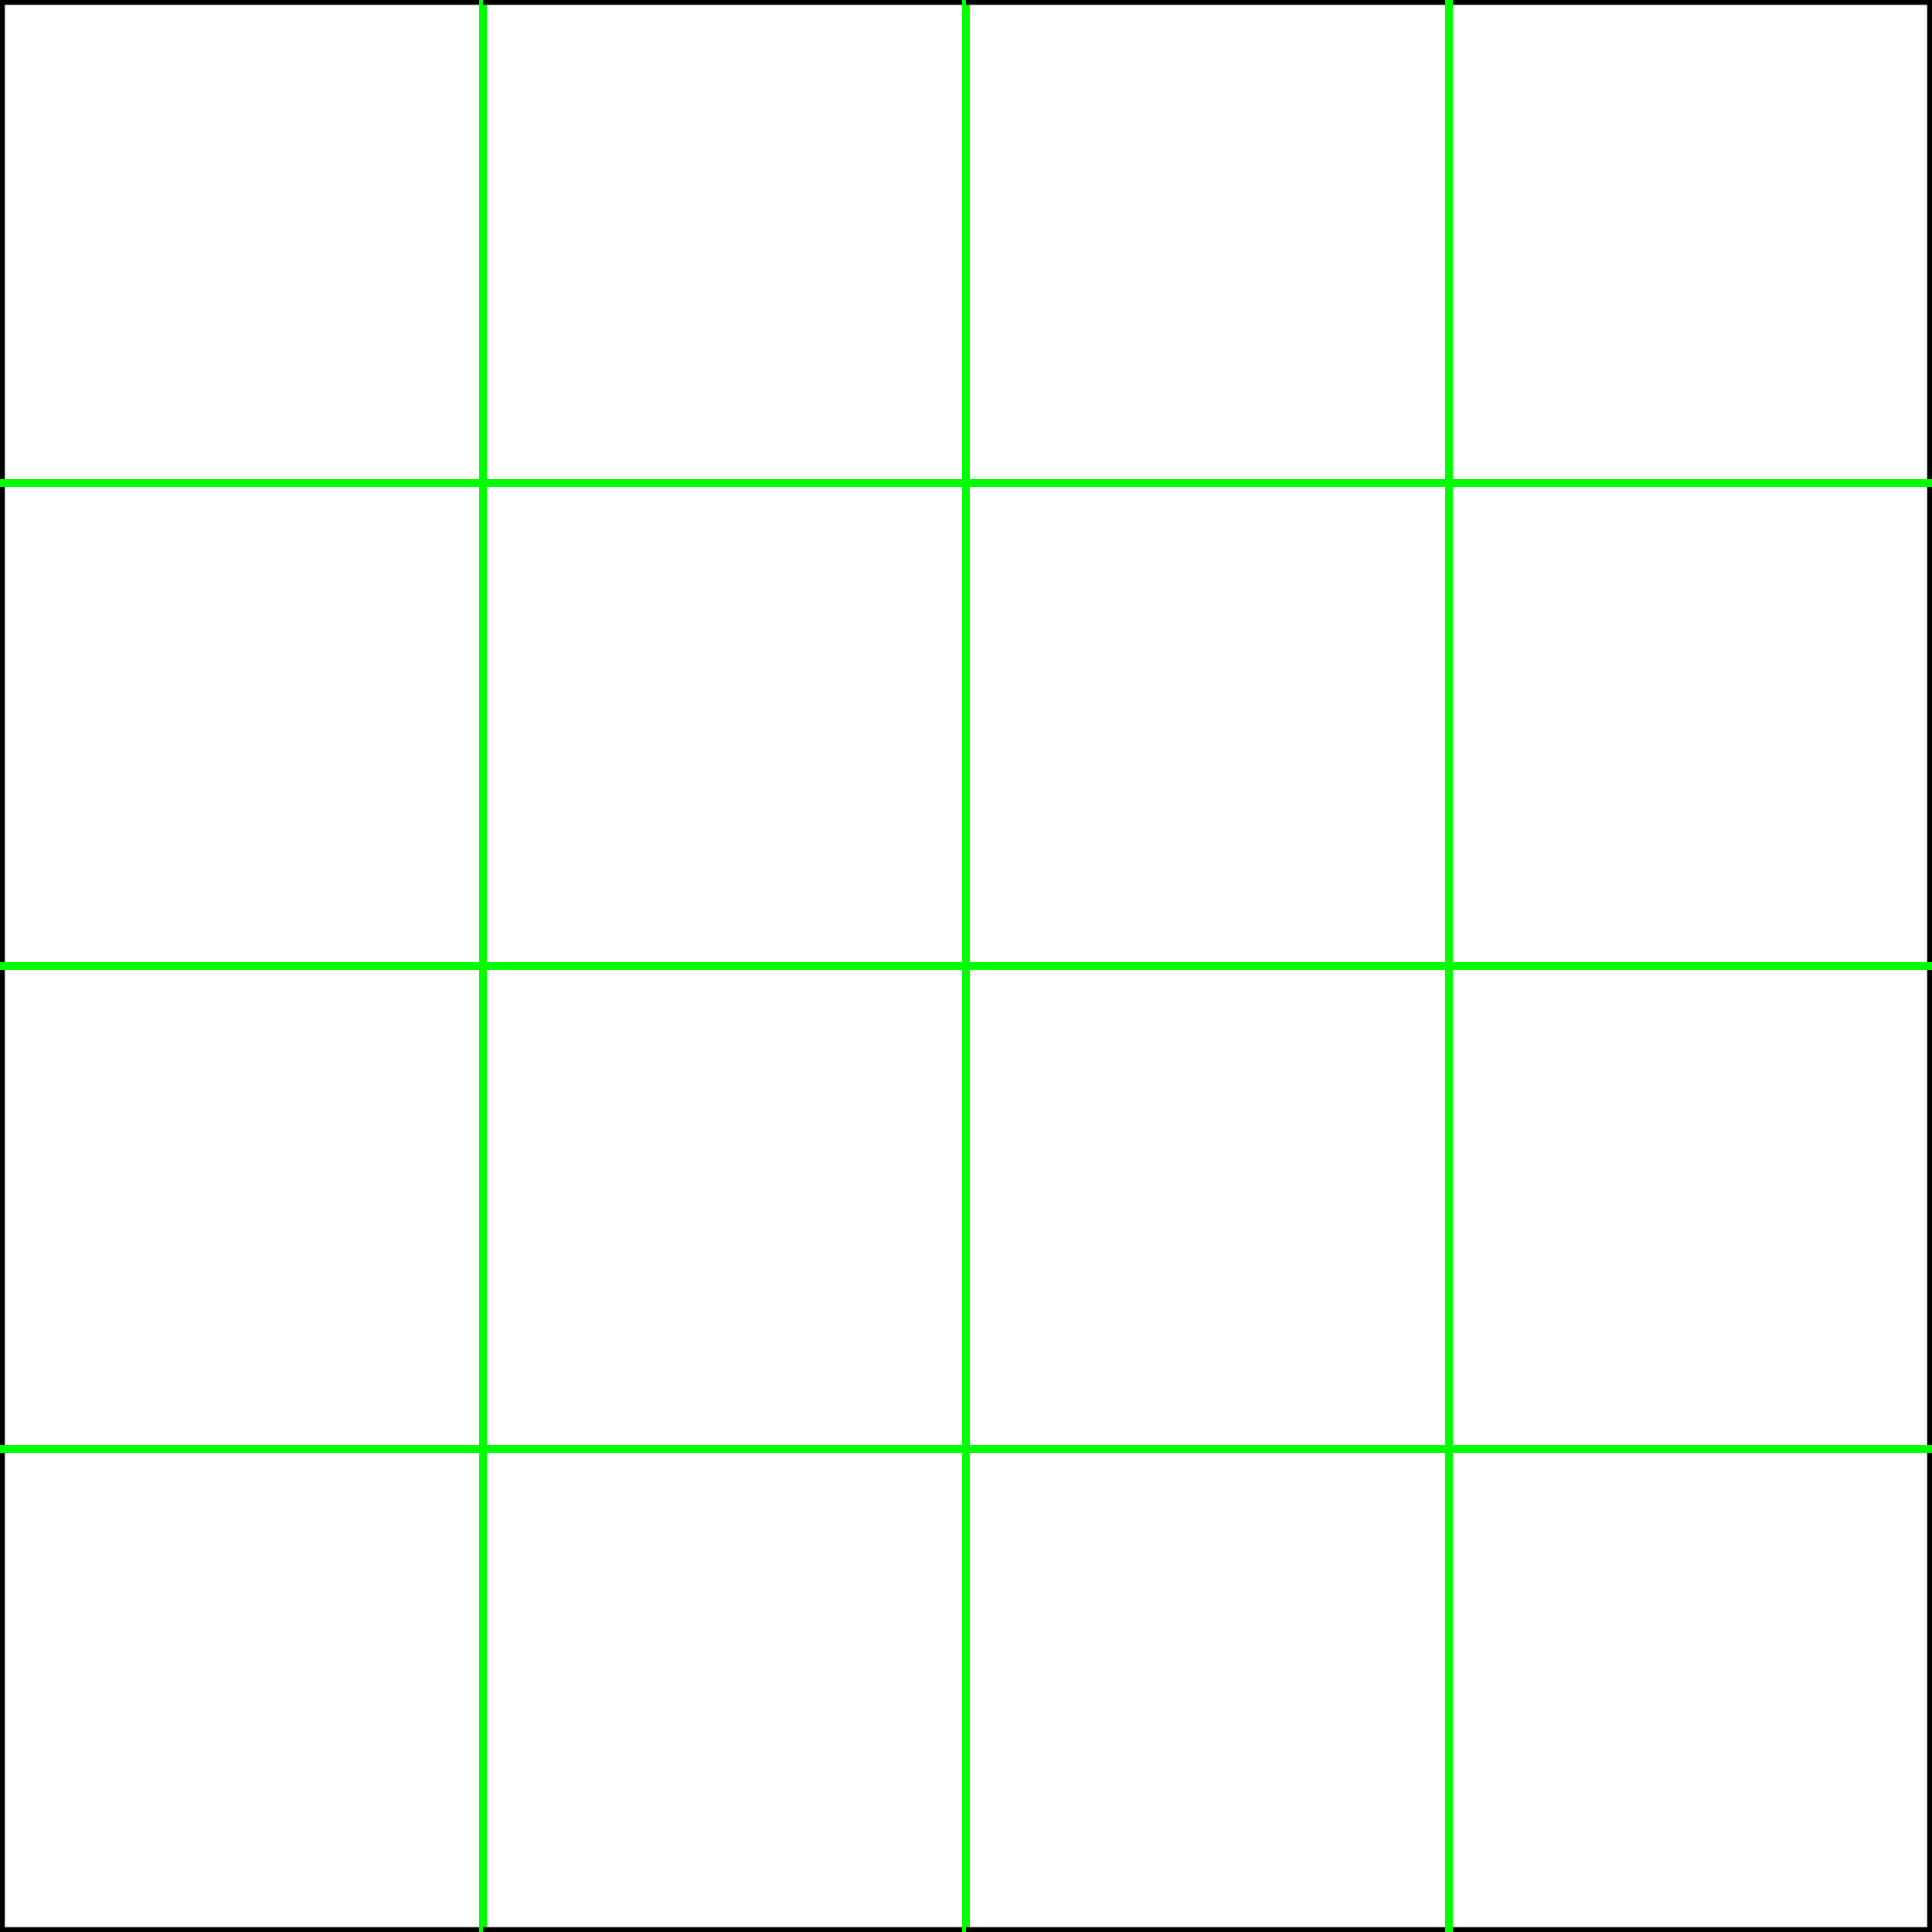<?xml version="1.0" encoding="utf-8"?>
<!-- Generator: Adobe Illustrator 26.5.0, SVG Export Plug-In . SVG Version: 6.00 Build 0)  -->
<svg version="1.1" id="Layer_1" xmlns="http://www.w3.org/2000/svg" xmlns:xlink="http://www.w3.org/1999/xlink" x="0px" y="0px"
	 width="1000px" height="1000px" viewBox="0 0 1000 1000" style="enable-background:new 0 0 1000 1000;" xml:space="preserve">
<line style="fill:none;stroke:#000000;stroke-width:5;" x1="1000" y1="1000" x2="1000" y2="750"/>
<line style="fill:none;stroke:#000000;stroke-width:5;" x1="0" y1="1000" x2="0" y2="750"/>
<line style="fill:none;stroke:#000000;stroke-width:5;" x1="1000" y1="750" x2="1000" y2="500"/>
<line style="fill:none;stroke:#000000;stroke-width:5;" x1="0" y1="750" x2="0" y2="500"/>
<line style="fill:none;stroke:#000000;stroke-width:5;" x1="1000" y1="0" x2="1000" y2="250"/>
<line style="fill:none;stroke:#000000;stroke-width:5;" x1="1000" y1="500" x2="1000" y2="250"/>
<line style="fill:none;stroke:#000000;stroke-width:5;" x1="0" y1="0" x2="0" y2="250"/>
<line style="fill:none;stroke:#000000;stroke-width:5;" x1="0" y1="500" x2="0" y2="250"/>
<line style="fill:none;stroke:#000000;stroke-width:5;" x1="0" y1="1000" x2="250" y2="1000"/>
<line style="fill:none;stroke:#000000;stroke-width:5;" x1="0" y1="0" x2="250" y2="0"/>
<line style="fill:none;stroke:#00FF00;stroke-width:4;" x1="0" y1="750" x2="250" y2="750"/>
<line style="fill:none;stroke:#00FF00;stroke-width:4;" x1="0" y1="500" x2="250" y2="500"/>
<line style="fill:none;stroke:#00FF00;stroke-width:4;" x1="0" y1="250" x2="250" y2="250"/>
<line style="fill:none;stroke:#00FF00;stroke-width:4;" x1="250" y1="1000" x2="250" y2="750"/>
<line style="fill:none;stroke:#00FF00;stroke-width:4;" x1="250" y1="750" x2="250" y2="500"/>
<line style="fill:none;stroke:#00FF00;stroke-width:4;" x1="250" y1="500" x2="250" y2="250"/>
<line style="fill:none;stroke:#00FF00;stroke-width:4;" x1="250" y1="250" x2="250" y2="0"/>
<line style="fill:none;stroke:#000000;stroke-width:5;" x1="250" y1="1000" x2="500" y2="1000"/>
<line style="fill:none;stroke:#000000;stroke-width:5;" x1="250" y1="0" x2="500" y2="0"/>
<line style="fill:none;stroke:#00FF00;stroke-width:4;" x1="250" y1="750" x2="500" y2="750"/>
<line style="fill:none;stroke:#00FF00;stroke-width:4;" x1="250" y1="500" x2="500" y2="500"/>
<line style="fill:none;stroke:#00FF00;stroke-width:4;" x1="250" y1="250" x2="500" y2="250"/>
<line style="fill:none;stroke:#00FF00;stroke-width:4;" x1="500" y1="1000" x2="500" y2="750"/>
<line style="fill:none;stroke:#00FF00;stroke-width:4;" x1="500" y1="750" x2="500" y2="500"/>
<line style="fill:none;stroke:#00FF00;stroke-width:4;" x1="500" y1="500" x2="500" y2="250"/>
<line style="fill:none;stroke:#00FF00;stroke-width:4;" x1="500" y1="250" x2="500" y2="0"/>
<line style="fill:none;stroke:#000000;stroke-width:5;" x1="1000" y1="1000" x2="750" y2="1000"/>
<line style="fill:none;stroke:#000000;stroke-width:5;" x1="500" y1="1000" x2="750" y2="1000"/>
<line style="fill:none;stroke:#000000;stroke-width:5;" x1="1000" y1="0" x2="750" y2="0"/>
<line style="fill:none;stroke:#000000;stroke-width:5;" x1="500" y1="0" x2="750" y2="0"/>
<line style="fill:none;stroke:#00FF00;stroke-width:4;" x1="1000" y1="750" x2="750" y2="750"/>
<line style="fill:none;stroke:#00FF00;stroke-width:4;" x1="500" y1="750" x2="750" y2="750"/>
<line style="fill:none;stroke:#00FF00;stroke-width:4;" x1="1000" y1="500" x2="750" y2="500"/>
<line style="fill:none;stroke:#00FF00;stroke-width:4;" x1="500" y1="500" x2="750" y2="500"/>
<line style="fill:none;stroke:#00FF00;stroke-width:4;" x1="1000" y1="250" x2="750" y2="250"/>
<line style="fill:none;stroke:#00FF00;stroke-width:4;" x1="500" y1="250" x2="750" y2="250"/>
<line style="fill:none;stroke:#00FF00;stroke-width:4;" x1="750" y1="1000" x2="750" y2="750"/>
<line style="fill:none;stroke:#00FF00;stroke-width:4;" x1="750" y1="750" x2="750" y2="500"/>
<line style="fill:none;stroke:#00FF00;stroke-width:4;" x1="750" y1="500" x2="750" y2="250"/>
<line style="fill:none;stroke:#00FF00;stroke-width:4;" x1="750" y1="250" x2="750" y2="0"/>
</svg>

